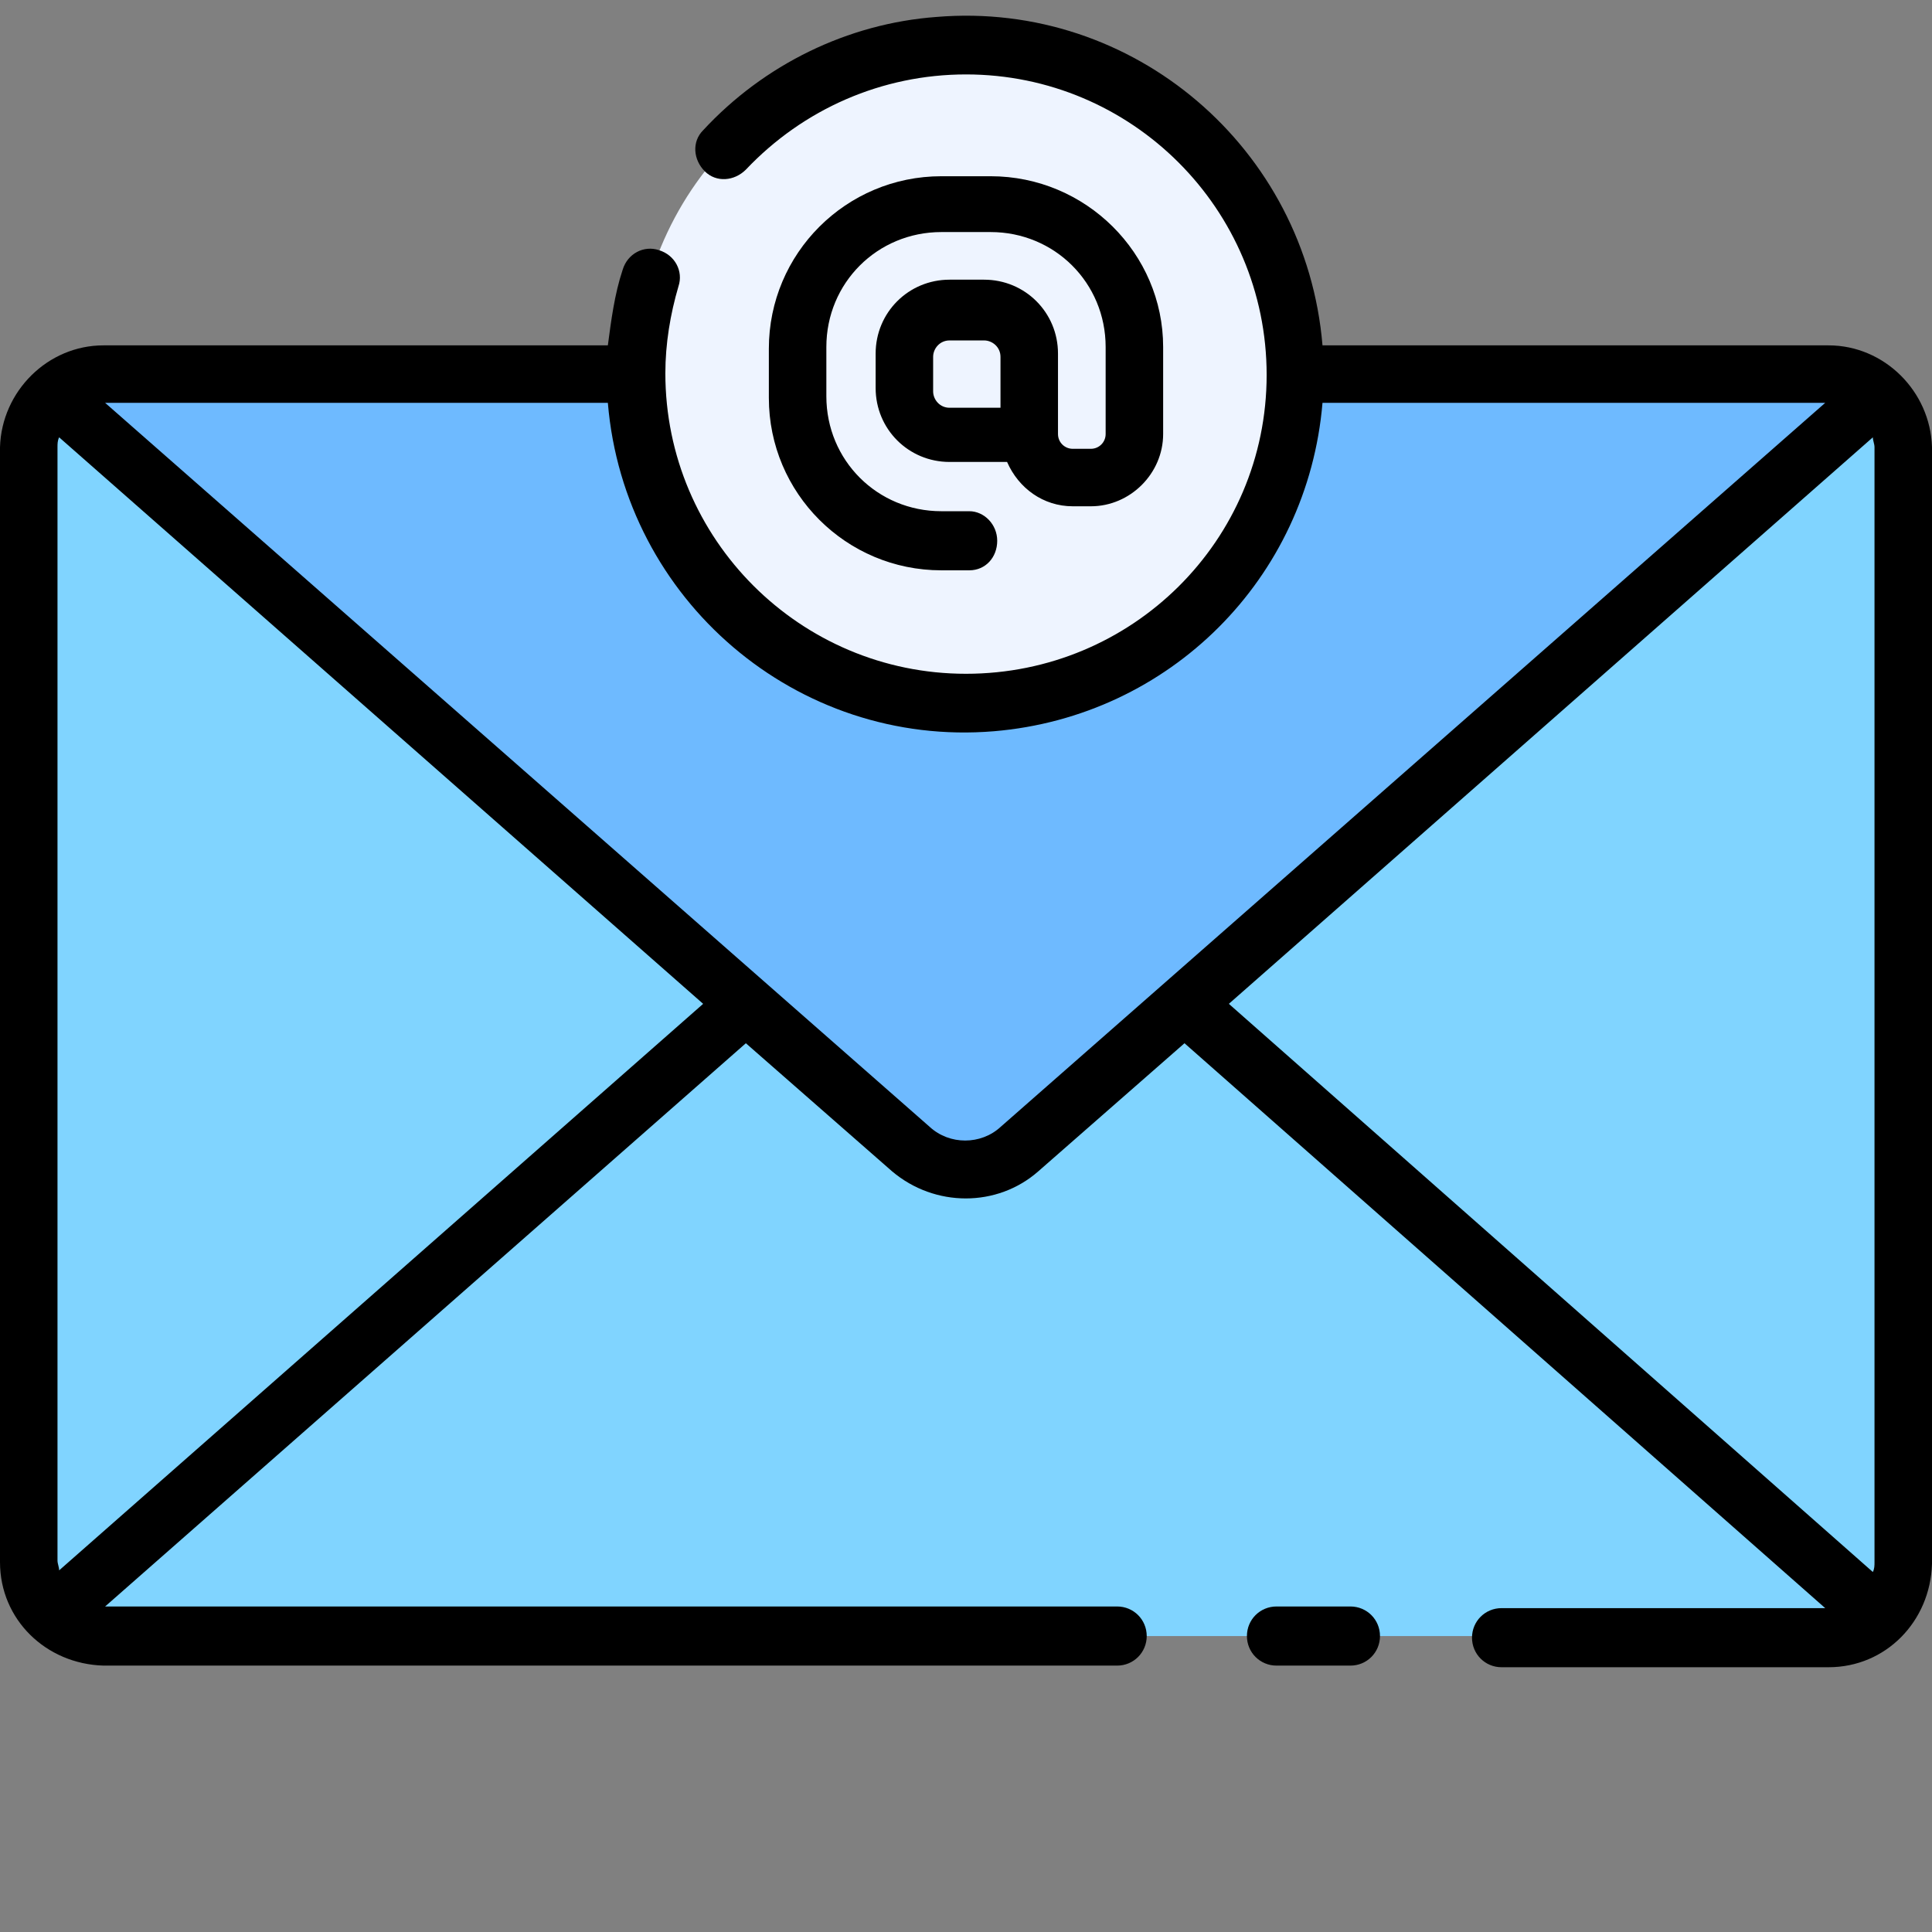 <svg xmlns="http://www.w3.org/2000/svg" xmlns:xlink="http://www.w3.org/1999/xlink" width="500" zoomAndPan="magnify" viewBox="0 0 375 375" height="500" preserveAspectRatio="xMidYMid meet" version="1.0"><rect x="0" y="0" width="375" height="375" fill="#808080" stroke="none"/><defs><clipPath id="201bd98860"><path d="M 242 311 L 268 311 L 268 323.855 L 242 323.855 Z M 242 311 " clip-rule="nonzero"/></clipPath><clipPath id="3f003a7d5d"><path d="M 0 3 L 375 3 L 375 323.855 L 0 323.855 Z M 0 3 " clip-rule="nonzero"/></clipPath></defs><path fill="#80d4ff" d="M 20.09 72.453 L 354.91 72.453 C 362.883 72.453 369.262 78.828 369.262 86.797 L 369.262 303.211 C 369.262 311.18 362.883 317.555 354.91 317.555 L 20.09 317.555 C 12.117 317.555 5.738 311.18 5.738 303.211 L 5.738 86.797 C 5.738 78.828 12.117 72.453 20.09 72.453 Z M 20.09 72.453 " fill-opacity="1" fill-rule="nonzero"/><path fill="#6ebaff" d="M 364.797 76.277 L 198.023 222.891 C 191.965 228.309 183.035 228.309 176.977 222.891 L 10.203 76.277 C 12.754 73.727 16.262 72.453 20.09 72.453 L 354.91 72.453 C 358.738 72.453 362.246 73.727 364.797 76.277 Z M 364.797 76.277 " fill-opacity="1" fill-rule="nonzero"/><path fill="#eef4ff" d="M 251.594 72.453 C 251.594 73.5 251.57 74.547 251.516 75.598 C 251.465 76.645 251.387 77.688 251.285 78.73 C 251.184 79.773 251.055 80.816 250.902 81.852 C 250.746 82.891 250.566 83.922 250.363 84.949 C 250.156 85.98 249.93 87 249.672 88.02 C 249.418 89.035 249.141 90.047 248.836 91.051 C 248.531 92.051 248.199 93.047 247.848 94.035 C 247.496 95.023 247.117 96 246.715 96.969 C 246.312 97.938 245.891 98.895 245.441 99.844 C 244.992 100.793 244.52 101.727 244.027 102.652 C 243.531 103.578 243.016 104.488 242.477 105.387 C 241.938 106.289 241.375 107.172 240.793 108.043 C 240.211 108.918 239.605 109.773 238.98 110.617 C 238.355 111.457 237.711 112.285 237.047 113.094 C 236.379 113.906 235.695 114.699 234.992 115.477 C 234.285 116.254 233.562 117.012 232.82 117.754 C 232.078 118.492 231.32 119.215 230.543 119.922 C 229.766 120.625 228.973 121.309 228.16 121.977 C 227.352 122.641 226.523 123.285 225.68 123.91 C 224.84 124.535 223.98 125.137 223.109 125.719 C 222.238 126.301 221.352 126.863 220.449 127.402 C 219.551 127.941 218.641 128.457 217.715 128.953 C 216.789 129.445 215.852 129.918 214.902 130.367 C 213.957 130.812 212.996 131.238 212.027 131.641 C 211.059 132.043 210.082 132.418 209.094 132.773 C 208.105 133.125 207.109 133.453 206.105 133.758 C 205.102 134.062 204.09 134.344 203.074 134.598 C 202.055 134.852 201.031 135.082 200.004 135.285 C 198.977 135.488 197.941 135.668 196.906 135.824 C 195.867 135.977 194.828 136.105 193.781 136.207 C 192.738 136.312 191.691 136.387 190.645 136.441 C 189.598 136.492 188.551 136.516 187.5 136.516 C 186.449 136.516 185.402 136.492 184.355 136.441 C 183.309 136.387 182.262 136.312 181.219 136.207 C 180.172 136.105 179.133 135.977 178.094 135.824 C 177.059 135.668 176.023 135.488 174.996 135.285 C 173.969 135.082 172.945 134.852 171.926 134.598 C 170.91 134.344 169.898 134.062 168.895 133.758 C 167.891 133.453 166.895 133.125 165.906 132.773 C 164.918 132.418 163.941 132.043 162.973 131.641 C 162.004 131.238 161.043 130.812 160.098 130.367 C 159.148 129.918 158.211 129.445 157.285 128.953 C 156.359 128.457 155.449 127.941 154.551 127.402 C 153.648 126.863 152.762 126.301 151.891 125.719 C 151.02 125.137 150.16 124.535 149.32 123.91 C 148.477 123.285 147.648 122.641 146.84 121.977 C 146.027 121.309 145.234 120.625 144.457 119.922 C 143.68 119.215 142.922 118.492 142.18 117.754 C 141.438 117.012 140.715 116.254 140.008 115.477 C 139.305 114.699 138.621 113.906 137.953 113.094 C 137.289 112.285 136.645 111.457 136.02 110.617 C 135.395 109.773 134.789 108.918 134.207 108.043 C 133.625 107.172 133.062 106.289 132.523 105.387 C 131.984 104.488 131.469 103.578 130.973 102.652 C 130.48 101.727 130.008 100.793 129.559 99.844 C 129.109 98.895 128.688 97.938 128.285 96.969 C 127.883 96 127.504 95.023 127.152 94.035 C 126.801 93.047 126.469 92.051 126.164 91.051 C 125.859 90.047 125.582 89.035 125.328 88.02 C 125.07 87 124.844 85.98 124.637 84.949 C 124.434 83.922 124.254 82.891 124.098 81.852 C 123.945 80.816 123.816 79.773 123.715 78.73 C 123.613 77.688 123.535 76.645 123.484 75.598 C 123.43 74.547 123.406 73.5 123.406 72.453 C 123.406 71.402 123.43 70.355 123.484 69.309 C 123.535 68.262 123.613 67.215 123.715 66.172 C 123.816 65.129 123.945 64.09 124.098 63.051 C 124.254 62.016 124.434 60.98 124.637 59.953 C 124.844 58.926 125.07 57.902 125.328 56.887 C 125.582 55.867 125.859 54.859 126.164 53.855 C 126.469 52.852 126.801 51.855 127.152 50.871 C 127.504 49.883 127.883 48.906 128.285 47.938 C 128.688 46.969 129.109 46.008 129.559 45.062 C 130.008 44.113 130.48 43.176 130.973 42.254 C 131.469 41.328 131.984 40.418 132.523 39.516 C 133.062 38.617 133.625 37.73 134.207 36.859 C 134.789 35.988 135.395 35.133 136.02 34.289 C 136.645 33.445 137.289 32.621 137.953 31.809 C 138.621 31 139.305 30.207 140.008 29.43 C 140.715 28.652 141.438 27.895 142.18 27.152 C 142.922 26.41 143.68 25.688 144.457 24.984 C 145.234 24.281 146.027 23.594 146.84 22.93 C 147.648 22.266 148.477 21.621 149.32 20.996 C 150.16 20.371 151.02 19.766 151.891 19.184 C 152.762 18.602 153.648 18.043 154.551 17.504 C 155.449 16.965 156.359 16.445 157.285 15.953 C 158.211 15.457 159.148 14.988 160.098 14.539 C 161.043 14.09 162.004 13.664 162.973 13.266 C 163.941 12.863 164.918 12.484 165.906 12.133 C 166.895 11.781 167.891 11.449 168.895 11.148 C 169.898 10.844 170.91 10.562 171.926 10.309 C 172.945 10.055 173.969 9.824 174.996 9.617 C 176.023 9.414 177.059 9.234 178.094 9.082 C 179.133 8.926 180.172 8.801 181.219 8.695 C 182.262 8.594 183.309 8.516 184.355 8.465 C 185.402 8.414 186.449 8.387 187.5 8.387 C 188.551 8.387 189.598 8.414 190.645 8.465 C 191.691 8.516 192.738 8.594 193.781 8.695 C 194.828 8.801 195.867 8.926 196.906 9.082 C 197.941 9.234 198.977 9.414 200.004 9.617 C 201.031 9.824 202.055 10.055 203.074 10.309 C 204.09 10.562 205.102 10.844 206.105 11.148 C 207.109 11.449 208.105 11.781 209.094 12.133 C 210.082 12.484 211.059 12.863 212.027 13.266 C 212.996 13.664 213.957 14.09 214.902 14.539 C 215.852 14.988 216.789 15.457 217.715 15.953 C 218.641 16.445 219.551 16.965 220.449 17.504 C 221.352 18.043 222.238 18.602 223.109 19.184 C 223.98 19.766 224.84 20.371 225.68 20.996 C 226.523 21.621 227.352 22.266 228.16 22.93 C 228.973 23.594 229.766 24.281 230.543 24.984 C 231.32 25.688 232.078 26.41 232.82 27.152 C 233.562 27.895 234.285 28.652 234.992 29.43 C 235.695 30.207 236.379 31 237.047 31.809 C 237.711 32.621 238.355 33.445 238.98 34.289 C 239.605 35.133 240.211 35.988 240.793 36.859 C 241.375 37.73 241.938 38.617 242.477 39.516 C 243.016 40.418 243.531 41.328 244.027 42.254 C 244.52 43.176 244.992 44.113 245.441 45.062 C 245.891 46.008 246.312 46.969 246.715 47.938 C 247.117 48.906 247.496 49.883 247.848 50.871 C 248.199 51.855 248.531 52.852 248.836 53.855 C 249.141 54.859 249.418 55.867 249.672 56.887 C 249.93 57.902 250.156 58.926 250.363 59.953 C 250.566 60.98 250.746 62.016 250.902 63.051 C 251.055 64.09 251.184 65.129 251.285 66.172 C 251.387 67.215 251.465 68.262 251.516 69.309 C 251.57 70.355 251.594 71.402 251.594 72.453 Z M 251.594 72.453 " fill-opacity="1" fill-rule="nonzero"/><path fill="#000000" d="M 192.281 34.207 L 182.719 34.207 C 164.223 34.207 149.234 49.184 149.234 67.672 L 149.234 77.234 C 149.234 95.719 164.223 110.699 182.719 110.699 L 188.137 110.699 C 191.328 110.699 193.559 108.148 193.559 104.961 C 193.559 101.773 191.008 99.227 188.137 99.227 L 182.719 99.227 C 170.281 99.227 160.395 89.344 160.395 76.914 L 160.395 67.352 C 160.395 54.922 170.281 45.043 182.719 45.043 L 192.281 45.043 C 204.719 45.043 214.605 54.922 214.605 67.352 L 214.605 84.246 C 214.605 85.84 213.328 87.113 211.734 87.113 L 208.227 87.113 C 206.633 87.113 205.355 85.84 205.355 84.246 L 205.355 68.629 C 205.355 60.66 198.98 54.285 191.008 54.285 L 184.312 54.285 C 176.34 54.285 169.961 60.66 169.961 68.629 L 169.961 75.32 C 169.961 83.289 176.34 89.664 184.312 89.664 L 195.473 89.664 C 197.703 94.762 202.488 98.27 208.227 98.27 L 211.734 98.27 C 219.387 98.27 225.766 91.895 225.766 84.246 L 225.766 67.352 C 225.766 49.184 210.777 34.207 192.281 34.207 Z M 181.121 75.957 L 181.121 69.266 C 181.121 67.672 182.398 66.078 184.312 66.078 L 191.008 66.078 C 192.602 66.078 194.195 67.352 194.195 69.266 L 194.195 79.145 L 184.312 79.145 C 182.398 79.145 181.121 77.551 181.121 75.957 Z M 181.121 75.957 " fill-opacity="1" fill-rule="nonzero"/><g clip-path="url(#201bd98860)"><path fill="#000000" d="M 262.117 311.816 L 247.77 311.816 C 244.578 311.816 242.027 314.367 242.027 317.555 C 242.027 320.742 244.578 323.293 247.77 323.293 L 262.117 323.293 C 265.305 323.293 267.855 320.742 267.855 317.555 C 267.855 314.367 265.305 311.816 262.117 311.816 Z M 262.117 311.816 " fill-opacity="1" fill-rule="nonzero"/></g><g clip-path="url(#3f003a7d5d)"><path fill="#000000" d="M 354.91 67.035 L 256.695 67.035 C 253.508 28.785 220.027 0.102 181.762 3.289 C 164.539 4.562 148.277 12.531 136.48 25.281 C 134.246 27.512 134.566 31.02 136.797 33.25 C 139.031 35.48 142.539 35.16 144.77 32.93 C 155.93 21.137 171.238 14.445 187.5 14.445 C 219.707 14.445 245.855 40.578 245.855 72.77 C 245.855 104.961 219.707 130.781 187.5 130.781 C 155.293 130.781 129.145 104.645 129.145 72.453 C 129.145 66.715 130.102 60.977 131.695 55.559 C 132.652 52.691 131.059 49.504 127.871 48.547 C 125 47.59 121.812 49.184 120.855 52.371 C 119.262 57.152 118.621 62.254 117.984 67.035 L 20.09 67.035 C 9.246 67.035 0.32 75.957 0 86.797 L 0 303.211 C 0 314.367 8.93 322.973 20.09 323.293 L 216.836 323.293 C 220.027 323.293 222.578 320.742 222.578 317.555 C 222.578 314.367 220.027 311.816 216.836 311.816 L 20.406 311.816 L 144.77 202.492 L 173.152 227.355 C 181.441 234.367 193.559 234.367 201.531 227.355 L 229.91 202.492 L 354.273 312.137 L 291.453 312.137 C 288.266 312.137 285.715 314.684 285.715 317.871 C 285.715 321.059 288.266 323.609 291.453 323.609 L 354.91 323.609 C 366.07 323.609 374.68 314.684 375 303.531 L 375 86.797 C 374.68 75.957 365.754 67.035 354.91 67.035 Z M 11.48 304.805 C 11.48 304.168 11.16 303.531 11.16 302.891 L 11.16 86.797 C 11.16 86.156 11.16 85.52 11.48 84.883 L 136.48 194.844 Z M 194.195 218.75 C 190.371 222.254 184.312 222.254 180.484 218.75 L 20.406 78.191 L 117.984 78.191 C 121.172 116.438 154.656 145.121 192.922 141.934 C 227.039 139.066 253.828 112.293 256.695 78.191 L 354.273 78.191 Z M 363.52 84.883 C 363.52 85.52 363.84 86.156 363.84 86.797 L 363.84 303.211 C 363.84 303.848 363.84 304.484 363.52 305.125 L 238.52 194.844 Z M 363.52 84.883 " fill-opacity="1" fill-rule="nonzero"/></g></svg>